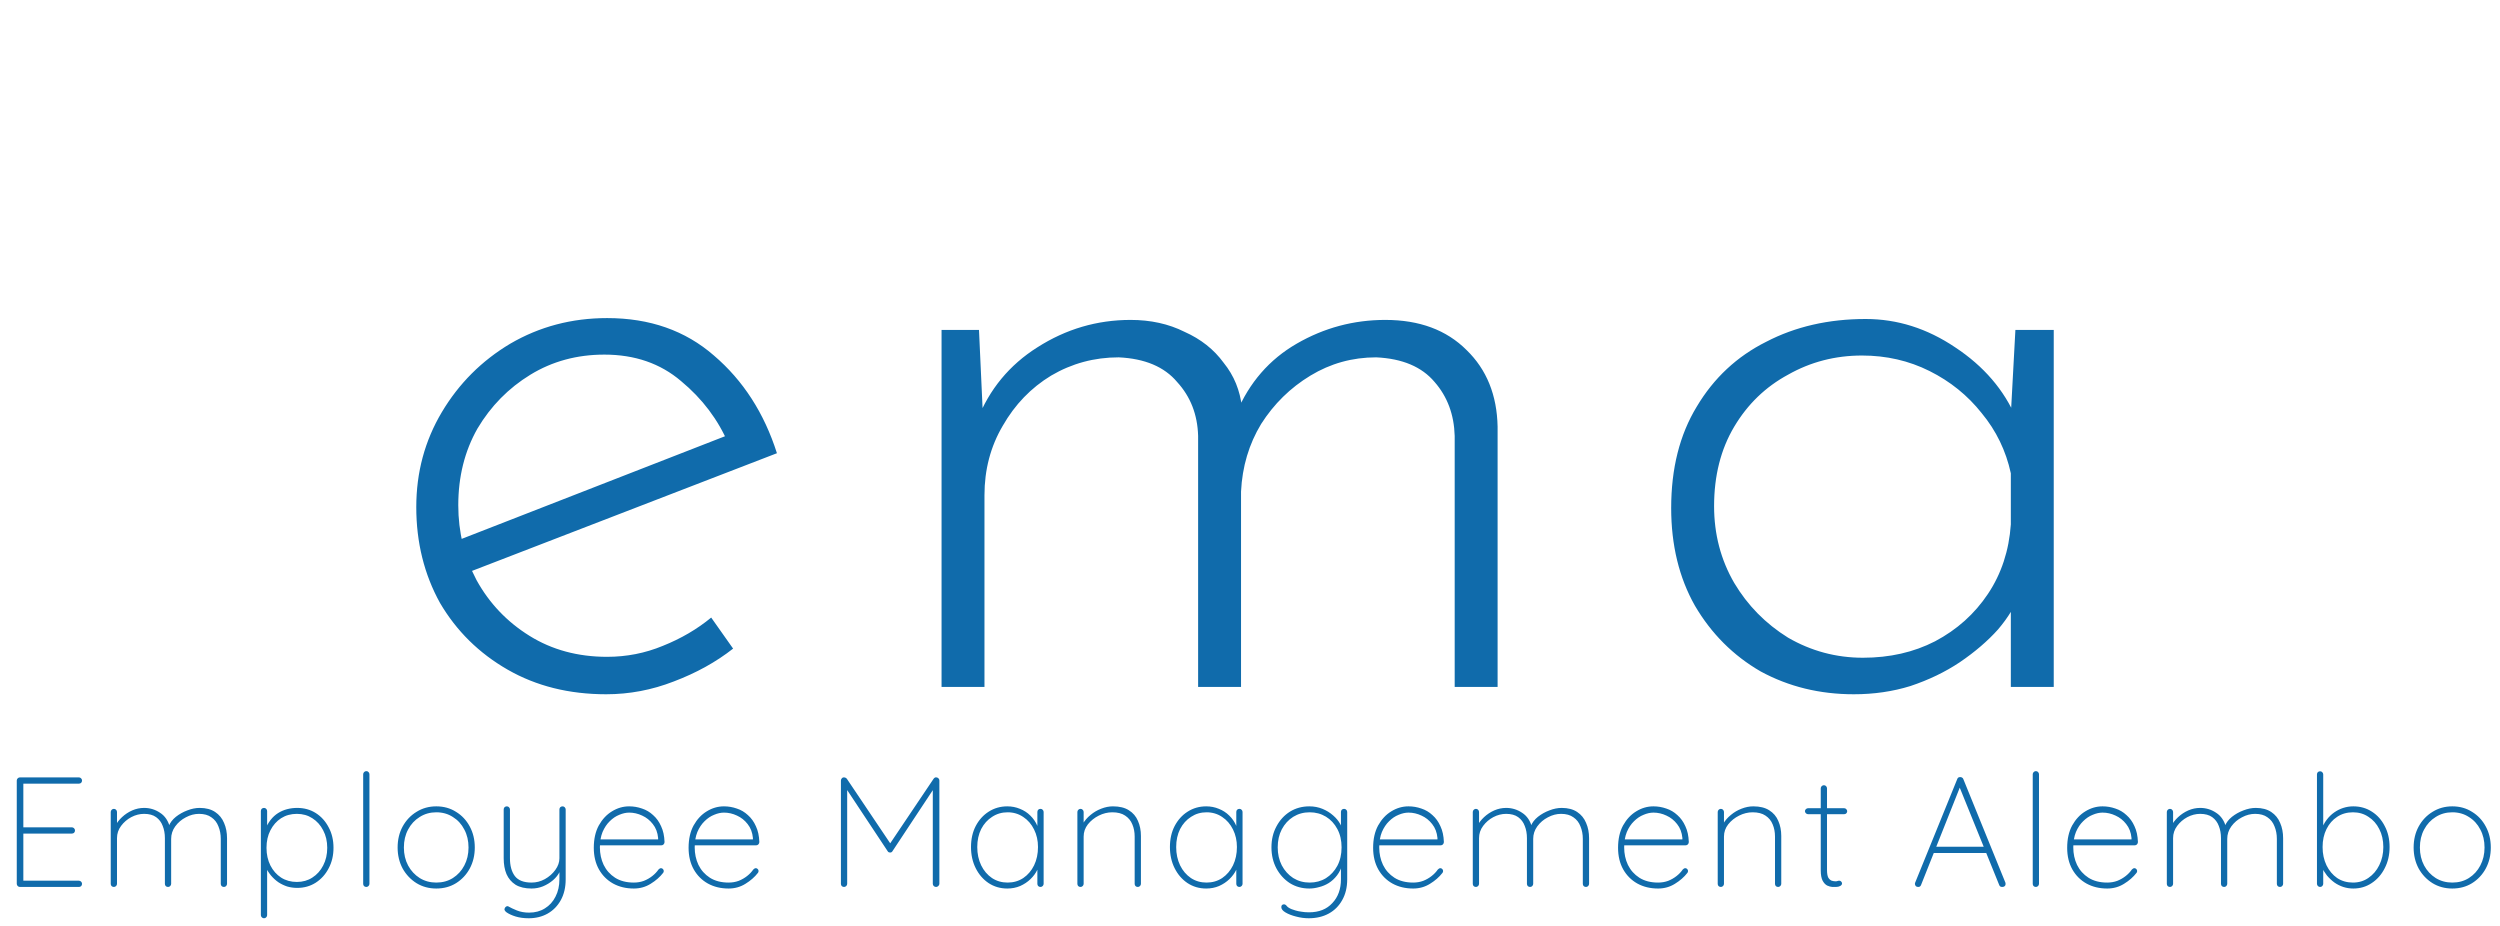 <svg width="575" height="213" viewBox="0 0 575 213" fill="none" xmlns="http://www.w3.org/2000/svg">
<path d="M4.576 178.8H18.148C18.34 178.8 18.508 178.872 18.652 179.016C18.796 179.16 18.868 179.328 18.868 179.52C18.868 179.736 18.796 179.916 18.652 180.06C18.508 180.18 18.34 180.24 18.148 180.24H5.008L5.368 179.628V190.788L4.936 190.284H16.528C16.72 190.284 16.888 190.356 17.032 190.5C17.176 190.644 17.248 190.812 17.248 191.004C17.248 191.22 17.176 191.4 17.032 191.544C16.888 191.664 16.72 191.724 16.528 191.724H5.008L5.368 191.328V202.74L5.224 202.56H18.148C18.34 202.56 18.508 202.632 18.652 202.776C18.796 202.92 18.868 203.088 18.868 203.28C18.868 203.496 18.796 203.676 18.652 203.82C18.508 203.94 18.34 204 18.148 204H4.576C4.384 204 4.216 203.928 4.072 203.784C3.928 203.64 3.856 203.472 3.856 203.28V179.52C3.856 179.328 3.928 179.16 4.072 179.016C4.216 178.872 4.384 178.8 4.576 178.8ZM33.138 185.82C34.482 185.82 35.706 186.192 36.81 186.936C37.938 187.656 38.706 188.796 39.114 190.356L38.646 190.68L38.826 189.996C39.138 189.204 39.678 188.496 40.446 187.872C41.238 187.248 42.114 186.756 43.074 186.396C44.058 186.012 45.006 185.82 45.918 185.82C47.358 185.82 48.546 186.132 49.482 186.756C50.418 187.38 51.102 188.22 51.534 189.276C51.99 190.308 52.218 191.484 52.218 192.804V203.28C52.218 203.472 52.146 203.64 52.002 203.784C51.882 203.928 51.714 204 51.498 204C51.282 204 51.102 203.928 50.958 203.784C50.838 203.64 50.778 203.472 50.778 203.28V192.948C50.778 191.892 50.598 190.932 50.238 190.068C49.902 189.18 49.362 188.484 48.618 187.98C47.898 187.452 46.95 187.188 45.774 187.188C44.742 187.188 43.734 187.452 42.75 187.98C41.766 188.484 40.95 189.18 40.302 190.068C39.678 190.932 39.366 191.892 39.366 192.948V203.28C39.366 203.472 39.294 203.64 39.15 203.784C39.03 203.928 38.862 204 38.646 204C38.43 204 38.25 203.928 38.106 203.784C37.986 203.64 37.926 203.472 37.926 203.28V192.768C37.926 191.736 37.758 190.8 37.422 189.96C37.11 189.12 36.606 188.448 35.91 187.944C35.214 187.44 34.29 187.188 33.138 187.188C32.13 187.188 31.146 187.44 30.186 187.944C29.25 188.448 28.47 189.12 27.846 189.96C27.222 190.8 26.91 191.736 26.91 192.768V203.28C26.91 203.472 26.838 203.64 26.694 203.784C26.55 203.928 26.382 204 26.19 204C25.974 204 25.794 203.928 25.65 203.784C25.53 203.64 25.47 203.472 25.47 203.28V186.756C25.47 186.564 25.542 186.396 25.686 186.252C25.83 186.108 25.998 186.036 26.19 186.036C26.406 186.036 26.574 186.108 26.694 186.252C26.838 186.396 26.91 186.564 26.91 186.756V190.68L25.83 192.516C25.83 191.676 26.034 190.86 26.442 190.068C26.85 189.276 27.39 188.568 28.062 187.944C28.758 187.296 29.538 186.78 30.402 186.396C31.29 186.012 32.202 185.82 33.138 185.82ZM68.352 185.82C69.96 185.82 71.388 186.216 72.636 187.008C73.884 187.8 74.868 188.892 75.588 190.284C76.332 191.652 76.704 193.224 76.704 195C76.704 196.752 76.332 198.324 75.588 199.716C74.868 201.108 73.872 202.212 72.6 203.028C71.352 203.82 69.936 204.216 68.352 204.216C67.56 204.216 66.792 204.108 66.048 203.892C65.328 203.652 64.656 203.328 64.032 202.92C63.408 202.488 62.832 201.96 62.304 201.336C61.8 200.712 61.356 200.004 60.972 199.212L61.44 198.708V210.48C61.44 210.672 61.368 210.84 61.224 210.984C61.104 211.128 60.936 211.2 60.72 211.2C60.528 211.2 60.36 211.128 60.216 210.984C60.072 210.84 60 210.672 60 210.48V186.54C60 186.348 60.06 186.18 60.18 186.036C60.324 185.892 60.504 185.82 60.72 185.82C60.936 185.82 61.104 185.892 61.224 186.036C61.368 186.18 61.44 186.348 61.44 186.54V191.148L60.972 190.896C61.308 190.008 61.728 189.24 62.232 188.592C62.736 187.944 63.312 187.416 63.96 187.008C64.608 186.6 65.304 186.3 66.048 186.108C66.792 185.916 67.56 185.82 68.352 185.82ZM68.28 187.188C66.912 187.188 65.7 187.524 64.644 188.196C63.612 188.868 62.796 189.792 62.196 190.968C61.596 192.12 61.296 193.464 61.296 195C61.296 196.512 61.596 197.868 62.196 199.068C62.796 200.244 63.612 201.168 64.644 201.84C65.7 202.512 66.912 202.848 68.28 202.848C69.624 202.848 70.812 202.512 71.844 201.84C72.9 201.168 73.728 200.244 74.328 199.068C74.952 197.868 75.264 196.512 75.264 195C75.264 193.488 74.952 192.144 74.328 190.968C73.728 189.792 72.9 188.868 71.844 188.196C70.812 187.524 69.624 187.188 68.28 187.188ZM84.971 203.28C84.971 203.472 84.899 203.64 84.755 203.784C84.611 203.928 84.443 204 84.251 204C84.035 204 83.855 203.928 83.711 203.784C83.591 203.64 83.531 203.472 83.531 203.28V178.08C83.531 177.888 83.603 177.72 83.747 177.576C83.891 177.432 84.059 177.36 84.251 177.36C84.467 177.36 84.635 177.432 84.755 177.576C84.899 177.72 84.971 177.888 84.971 178.08V203.28ZM109.201 194.928C109.201 196.704 108.817 198.312 108.049 199.752C107.281 201.168 106.225 202.296 104.881 203.136C103.561 203.952 102.049 204.36 100.345 204.36C98.665 204.36 97.153 203.952 95.809 203.136C94.465 202.296 93.397 201.168 92.605 199.752C91.837 198.312 91.453 196.704 91.453 194.928C91.453 193.128 91.837 191.52 92.605 190.104C93.397 188.664 94.465 187.536 95.809 186.72C97.153 185.88 98.665 185.46 100.345 185.46C102.049 185.46 103.561 185.88 104.881 186.72C106.225 187.536 107.281 188.664 108.049 190.104C108.817 191.52 109.201 193.128 109.201 194.928ZM107.761 194.928C107.761 193.368 107.437 191.988 106.789 190.788C106.165 189.564 105.289 188.604 104.161 187.908C103.057 187.188 101.785 186.828 100.345 186.828C98.929 186.828 97.657 187.188 96.529 187.908C95.401 188.604 94.513 189.564 93.865 190.788C93.217 191.988 92.893 193.368 92.893 194.928C92.893 196.464 93.217 197.844 93.865 199.068C94.513 200.268 95.401 201.228 96.529 201.948C97.657 202.644 98.929 202.992 100.345 202.992C101.785 202.992 103.057 202.644 104.161 201.948C105.289 201.228 106.165 200.268 106.789 199.068C107.437 197.844 107.761 196.464 107.761 194.928ZM129.385 185.46C129.601 185.46 129.769 185.532 129.889 185.676C130.033 185.82 130.105 185.988 130.105 186.18V202.236C130.105 204.084 129.733 205.68 128.989 207.024C128.245 208.368 127.237 209.4 125.965 210.12C124.693 210.84 123.241 211.2 121.609 211.2C120.505 211.2 119.509 211.068 118.621 210.804C117.757 210.54 117.049 210.216 116.497 209.832C116.329 209.712 116.197 209.568 116.101 209.4C116.005 209.232 116.005 209.052 116.101 208.86C116.197 208.668 116.329 208.536 116.497 208.464C116.689 208.392 116.869 208.416 117.037 208.536C117.445 208.776 118.057 209.064 118.873 209.4C119.713 209.736 120.649 209.904 121.681 209.904C123.073 209.904 124.285 209.58 125.317 208.932C126.373 208.284 127.189 207.384 127.765 206.232C128.365 205.08 128.665 203.748 128.665 202.236V199.572L128.737 200.472C128.401 201.192 127.885 201.852 127.189 202.452C126.517 203.028 125.749 203.496 124.885 203.856C124.045 204.192 123.169 204.36 122.257 204.36C120.769 204.36 119.545 204.072 118.585 203.496C117.649 202.896 116.953 202.08 116.497 201.048C116.065 200.016 115.849 198.804 115.849 197.412V186.18C115.849 185.988 115.909 185.82 116.029 185.676C116.173 185.532 116.353 185.46 116.569 185.46C116.785 185.46 116.953 185.532 117.073 185.676C117.217 185.82 117.289 185.988 117.289 186.18V197.412C117.289 199.116 117.661 200.472 118.405 201.48C119.173 202.488 120.457 202.992 122.257 202.992C123.337 202.992 124.357 202.728 125.317 202.2C126.301 201.648 127.105 200.94 127.729 200.076C128.353 199.212 128.665 198.324 128.665 197.412V186.18C128.665 185.988 128.725 185.82 128.845 185.676C128.989 185.532 129.169 185.46 129.385 185.46ZM145.788 204.36C143.988 204.36 142.392 203.976 141 203.208C139.632 202.44 138.552 201.36 137.76 199.968C136.968 198.552 136.572 196.896 136.572 195C136.572 192.984 136.956 191.268 137.724 189.852C138.516 188.436 139.524 187.356 140.748 186.612C141.996 185.844 143.316 185.46 144.708 185.46C145.716 185.46 146.7 185.628 147.66 185.964C148.62 186.276 149.472 186.78 150.216 187.476C150.984 188.148 151.596 189 152.052 190.032C152.532 191.04 152.796 192.252 152.844 193.668C152.844 193.86 152.772 194.04 152.628 194.208C152.484 194.352 152.316 194.424 152.124 194.424H137.436L137.22 193.056H151.728L151.368 193.38V192.732C151.248 191.46 150.84 190.392 150.144 189.528C149.472 188.664 148.656 188.016 147.696 187.584C146.736 187.128 145.74 186.9 144.708 186.9C143.988 186.9 143.232 187.068 142.44 187.404C141.648 187.716 140.916 188.208 140.244 188.88C139.572 189.528 139.02 190.356 138.588 191.364C138.18 192.372 137.976 193.548 137.976 194.892C137.976 196.356 138.264 197.7 138.84 198.924C139.44 200.148 140.316 201.132 141.468 201.876C142.644 202.62 144.084 202.992 145.788 202.992C146.604 202.992 147.372 202.86 148.092 202.596C148.812 202.308 149.46 201.936 150.036 201.48C150.612 201.024 151.08 200.532 151.44 200.004C151.632 199.788 151.836 199.68 152.052 199.68C152.22 199.68 152.364 199.752 152.484 199.896C152.604 200.016 152.664 200.16 152.664 200.328C152.664 200.496 152.616 200.64 152.52 200.76C151.776 201.72 150.816 202.56 149.64 203.28C148.488 204 147.204 204.36 145.788 204.36ZM167.592 204.36C165.792 204.36 164.196 203.976 162.804 203.208C161.436 202.44 160.356 201.36 159.564 199.968C158.772 198.552 158.376 196.896 158.376 195C158.376 192.984 158.76 191.268 159.528 189.852C160.32 188.436 161.328 187.356 162.552 186.612C163.8 185.844 165.12 185.46 166.512 185.46C167.52 185.46 168.504 185.628 169.464 185.964C170.424 186.276 171.276 186.78 172.02 187.476C172.788 188.148 173.4 189 173.856 190.032C174.336 191.04 174.6 192.252 174.648 193.668C174.648 193.86 174.576 194.04 174.432 194.208C174.288 194.352 174.12 194.424 173.928 194.424H159.24L159.024 193.056H173.532L173.172 193.38V192.732C173.052 191.46 172.644 190.392 171.948 189.528C171.276 188.664 170.46 188.016 169.5 187.584C168.54 187.128 167.544 186.9 166.512 186.9C165.792 186.9 165.036 187.068 164.244 187.404C163.452 187.716 162.72 188.208 162.048 188.88C161.376 189.528 160.824 190.356 160.392 191.364C159.984 192.372 159.78 193.548 159.78 194.892C159.78 196.356 160.068 197.7 160.644 198.924C161.244 200.148 162.12 201.132 163.272 201.876C164.448 202.62 165.888 202.992 167.592 202.992C168.408 202.992 169.176 202.86 169.896 202.596C170.616 202.308 171.264 201.936 171.84 201.48C172.416 201.024 172.884 200.532 173.244 200.004C173.436 199.788 173.64 199.68 173.856 199.68C174.024 199.68 174.168 199.752 174.288 199.896C174.408 200.016 174.468 200.16 174.468 200.328C174.468 200.496 174.42 200.64 174.324 200.76C173.58 201.72 172.62 202.56 171.444 203.28C170.292 204 169.008 204.36 167.592 204.36ZM194.095 178.8C194.215 178.8 194.335 178.824 194.455 178.872C194.575 178.92 194.683 179.004 194.779 179.124L205.111 194.496H204.391L214.723 179.124C214.915 178.86 215.143 178.752 215.407 178.8C215.599 178.824 215.755 178.908 215.875 179.052C215.995 179.172 216.055 179.328 216.055 179.52V203.28C216.055 203.472 215.971 203.64 215.803 203.784C215.659 203.928 215.491 204 215.299 204C215.083 204 214.903 203.928 214.759 203.784C214.615 203.64 214.543 203.472 214.543 203.28V181.14H214.939L205.255 195.792C205.207 195.888 205.135 195.96 205.039 196.008C204.967 196.056 204.871 196.08 204.751 196.08C204.631 196.08 204.511 196.056 204.391 196.008C204.295 195.96 204.223 195.888 204.175 195.792L194.275 180.852H194.851V203.28C194.851 203.472 194.779 203.64 194.635 203.784C194.491 203.928 194.323 204 194.131 204C193.915 204 193.735 203.928 193.591 203.784C193.471 203.64 193.411 203.472 193.411 203.28V179.52C193.411 179.352 193.471 179.196 193.591 179.052C193.711 178.884 193.879 178.8 194.095 178.8ZM239.315 186.036C239.531 186.036 239.699 186.108 239.819 186.252C239.963 186.396 240.035 186.564 240.035 186.756V203.28C240.035 203.472 239.963 203.64 239.819 203.784C239.675 203.928 239.507 204 239.315 204C239.099 204 238.919 203.928 238.775 203.784C238.655 203.64 238.595 203.472 238.595 203.28V198.168L239.171 197.7C239.171 198.468 238.979 199.248 238.595 200.04C238.211 200.832 237.683 201.552 237.011 202.2C236.339 202.848 235.547 203.376 234.635 203.784C233.723 204.168 232.739 204.36 231.683 204.36C230.075 204.36 228.635 203.94 227.363 203.1C226.115 202.26 225.131 201.12 224.411 199.68C223.691 198.24 223.331 196.62 223.331 194.82C223.331 192.996 223.691 191.388 224.411 189.996C225.155 188.58 226.151 187.476 227.399 186.684C228.671 185.868 230.099 185.46 231.683 185.46C232.715 185.46 233.687 185.652 234.599 186.036C235.511 186.396 236.303 186.912 236.975 187.584C237.671 188.256 238.211 189.048 238.595 189.96C238.979 190.848 239.171 191.82 239.171 192.876L238.595 191.976V186.756C238.595 186.564 238.655 186.396 238.775 186.252C238.919 186.108 239.099 186.036 239.315 186.036ZM231.755 202.992C233.099 202.992 234.299 202.644 235.355 201.948C236.411 201.228 237.239 200.256 237.839 199.032C238.439 197.784 238.739 196.38 238.739 194.82C238.739 193.332 238.439 191.988 237.839 190.788C237.239 189.564 236.411 188.604 235.355 187.908C234.299 187.188 233.099 186.828 231.755 186.828C230.435 186.828 229.247 187.176 228.191 187.872C227.135 188.544 226.295 189.48 225.671 190.68C225.071 191.88 224.771 193.26 224.771 194.82C224.771 196.38 225.071 197.784 225.671 199.032C226.271 200.256 227.099 201.228 228.155 201.948C229.211 202.644 230.411 202.992 231.755 202.992ZM255.97 185.46C257.482 185.46 258.706 185.76 259.642 186.36C260.602 186.96 261.298 187.776 261.73 188.808C262.186 189.84 262.414 190.992 262.414 192.264V203.28C262.414 203.472 262.342 203.64 262.198 203.784C262.054 203.928 261.886 204 261.694 204C261.478 204 261.298 203.928 261.154 203.784C261.034 203.64 260.974 203.472 260.974 203.28V192.408C260.974 191.376 260.794 190.44 260.434 189.6C260.098 188.76 259.546 188.088 258.778 187.584C258.034 187.08 257.05 186.828 255.826 186.828C254.77 186.828 253.738 187.08 252.73 187.584C251.722 188.088 250.882 188.76 250.21 189.6C249.562 190.44 249.238 191.376 249.238 192.408V203.28C249.238 203.472 249.166 203.64 249.022 203.784C248.878 203.928 248.71 204 248.518 204C248.302 204 248.122 203.928 247.978 203.784C247.858 203.64 247.798 203.472 247.798 203.28V186.756C247.798 186.564 247.87 186.396 248.014 186.252C248.158 186.108 248.326 186.036 248.518 186.036C248.734 186.036 248.902 186.108 249.022 186.252C249.166 186.396 249.238 186.564 249.238 186.756V190.284L248.338 192.012C248.338 191.148 248.566 190.32 249.022 189.528C249.478 188.736 250.078 188.04 250.822 187.44C251.566 186.816 252.382 186.336 253.27 186C254.182 185.64 255.082 185.46 255.97 185.46ZM285.067 186.036C285.283 186.036 285.451 186.108 285.571 186.252C285.715 186.396 285.787 186.564 285.787 186.756V203.28C285.787 203.472 285.715 203.64 285.571 203.784C285.427 203.928 285.259 204 285.067 204C284.851 204 284.671 203.928 284.527 203.784C284.407 203.64 284.347 203.472 284.347 203.28V198.168L284.923 197.7C284.923 198.468 284.731 199.248 284.347 200.04C283.963 200.832 283.435 201.552 282.763 202.2C282.091 202.848 281.299 203.376 280.387 203.784C279.475 204.168 278.491 204.36 277.435 204.36C275.827 204.36 274.387 203.94 273.115 203.1C271.867 202.26 270.883 201.12 270.163 199.68C269.443 198.24 269.083 196.62 269.083 194.82C269.083 192.996 269.443 191.388 270.163 189.996C270.907 188.58 271.903 187.476 273.151 186.684C274.423 185.868 275.851 185.46 277.435 185.46C278.467 185.46 279.439 185.652 280.351 186.036C281.263 186.396 282.055 186.912 282.727 187.584C283.423 188.256 283.963 189.048 284.347 189.96C284.731 190.848 284.923 191.82 284.923 192.876L284.347 191.976V186.756C284.347 186.564 284.407 186.396 284.527 186.252C284.671 186.108 284.851 186.036 285.067 186.036ZM277.507 202.992C278.851 202.992 280.051 202.644 281.107 201.948C282.163 201.228 282.991 200.256 283.591 199.032C284.191 197.784 284.491 196.38 284.491 194.82C284.491 193.332 284.191 191.988 283.591 190.788C282.991 189.564 282.163 188.604 281.107 187.908C280.051 187.188 278.851 186.828 277.507 186.828C276.187 186.828 274.999 187.176 273.943 187.872C272.887 188.544 272.047 189.48 271.423 190.68C270.823 191.88 270.523 193.26 270.523 194.82C270.523 196.38 270.823 197.784 271.423 199.032C272.023 200.256 272.851 201.228 273.907 201.948C274.963 202.644 276.163 202.992 277.507 202.992ZM301.146 185.46C302.226 185.46 303.234 185.652 304.17 186.036C305.106 186.42 305.922 186.924 306.618 187.548C307.338 188.172 307.89 188.844 308.274 189.564C308.682 190.284 308.886 190.992 308.886 191.688L308.418 190.356V186.756C308.418 186.564 308.478 186.396 308.598 186.252C308.742 186.108 308.922 186.036 309.138 186.036C309.354 186.036 309.522 186.108 309.642 186.252C309.786 186.396 309.858 186.564 309.858 186.756V202.236C309.858 204.084 309.474 205.68 308.706 207.024C307.962 208.368 306.93 209.4 305.61 210.12C304.29 210.84 302.754 211.2 301.002 211.2C300.042 211.2 299.07 211.068 298.086 210.804C297.126 210.564 296.322 210.252 295.674 209.868C295.026 209.484 294.702 209.076 294.702 208.644C294.702 208.452 294.75 208.296 294.846 208.176C294.966 208.056 295.122 207.996 295.314 207.996C295.554 207.996 295.77 208.128 295.962 208.392C296.178 208.656 296.55 208.896 297.078 209.112C297.294 209.184 297.582 209.28 297.942 209.4C298.326 209.52 298.782 209.616 299.31 209.688C299.838 209.784 300.426 209.832 301.074 209.832C303.354 209.832 305.142 209.124 306.438 207.708C307.758 206.316 308.418 204.492 308.418 202.236V198.672L308.778 198.708C308.49 199.74 308.07 200.616 307.518 201.336C306.966 202.056 306.33 202.644 305.61 203.1C304.914 203.532 304.17 203.844 303.378 204.036C302.61 204.252 301.866 204.36 301.146 204.36C299.49 204.36 298.002 203.952 296.682 203.136C295.386 202.296 294.354 201.168 293.586 199.752C292.818 198.312 292.434 196.692 292.434 194.892C292.434 193.092 292.818 191.484 293.586 190.068C294.354 188.628 295.386 187.5 296.682 186.684C298.002 185.868 299.49 185.46 301.146 185.46ZM301.218 186.828C299.826 186.828 298.566 187.176 297.438 187.872C296.334 188.568 295.458 189.528 294.81 190.752C294.186 191.952 293.874 193.332 293.874 194.892C293.874 196.428 294.186 197.808 294.81 199.032C295.458 200.256 296.334 201.228 297.438 201.948C298.566 202.644 299.826 202.992 301.218 202.992C302.61 202.992 303.858 202.656 304.962 201.984C306.066 201.288 306.942 200.34 307.59 199.14C308.238 197.916 308.562 196.5 308.562 194.892C308.562 193.284 308.238 191.88 307.59 190.68C306.942 189.456 306.066 188.508 304.962 187.836C303.858 187.164 302.61 186.828 301.218 186.828ZM325.036 204.36C323.236 204.36 321.64 203.976 320.248 203.208C318.88 202.44 317.8 201.36 317.008 199.968C316.216 198.552 315.82 196.896 315.82 195C315.82 192.984 316.204 191.268 316.972 189.852C317.764 188.436 318.772 187.356 319.996 186.612C321.244 185.844 322.564 185.46 323.956 185.46C324.964 185.46 325.948 185.628 326.908 185.964C327.868 186.276 328.72 186.78 329.464 187.476C330.232 188.148 330.844 189 331.3 190.032C331.78 191.04 332.044 192.252 332.092 193.668C332.092 193.86 332.02 194.04 331.876 194.208C331.732 194.352 331.564 194.424 331.372 194.424H316.684L316.468 193.056H330.976L330.616 193.38V192.732C330.496 191.46 330.088 190.392 329.392 189.528C328.72 188.664 327.904 188.016 326.944 187.584C325.984 187.128 324.988 186.9 323.956 186.9C323.236 186.9 322.48 187.068 321.688 187.404C320.896 187.716 320.164 188.208 319.492 188.88C318.82 189.528 318.268 190.356 317.836 191.364C317.428 192.372 317.224 193.548 317.224 194.892C317.224 196.356 317.512 197.7 318.088 198.924C318.688 200.148 319.564 201.132 320.716 201.876C321.892 202.62 323.332 202.992 325.036 202.992C325.852 202.992 326.62 202.86 327.34 202.596C328.06 202.308 328.708 201.936 329.284 201.48C329.86 201.024 330.328 200.532 330.688 200.004C330.88 199.788 331.084 199.68 331.3 199.68C331.468 199.68 331.612 199.752 331.732 199.896C331.852 200.016 331.912 200.16 331.912 200.328C331.912 200.496 331.864 200.64 331.768 200.76C331.024 201.72 330.064 202.56 328.888 203.28C327.736 204 326.452 204.36 325.036 204.36ZM346.408 185.82C347.752 185.82 348.976 186.192 350.08 186.936C351.208 187.656 351.976 188.796 352.384 190.356L351.916 190.68L352.096 189.996C352.408 189.204 352.948 188.496 353.716 187.872C354.508 187.248 355.384 186.756 356.344 186.396C357.328 186.012 358.276 185.82 359.188 185.82C360.628 185.82 361.816 186.132 362.752 186.756C363.688 187.38 364.372 188.22 364.804 189.276C365.26 190.308 365.488 191.484 365.488 192.804V203.28C365.488 203.472 365.416 203.64 365.272 203.784C365.152 203.928 364.984 204 364.768 204C364.552 204 364.372 203.928 364.228 203.784C364.108 203.64 364.048 203.472 364.048 203.28V192.948C364.048 191.892 363.868 190.932 363.508 190.068C363.172 189.18 362.632 188.484 361.888 187.98C361.168 187.452 360.22 187.188 359.044 187.188C358.012 187.188 357.004 187.452 356.02 187.98C355.036 188.484 354.22 189.18 353.572 190.068C352.948 190.932 352.636 191.892 352.636 192.948V203.28C352.636 203.472 352.564 203.64 352.42 203.784C352.3 203.928 352.132 204 351.916 204C351.7 204 351.52 203.928 351.376 203.784C351.256 203.64 351.196 203.472 351.196 203.28V192.768C351.196 191.736 351.028 190.8 350.692 189.96C350.38 189.12 349.876 188.448 349.18 187.944C348.484 187.44 347.56 187.188 346.408 187.188C345.4 187.188 344.416 187.44 343.456 187.944C342.52 188.448 341.74 189.12 341.116 189.96C340.492 190.8 340.18 191.736 340.18 192.768V203.28C340.18 203.472 340.108 203.64 339.964 203.784C339.82 203.928 339.652 204 339.46 204C339.244 204 339.064 203.928 338.92 203.784C338.8 203.64 338.74 203.472 338.74 203.28V186.756C338.74 186.564 338.812 186.396 338.956 186.252C339.1 186.108 339.268 186.036 339.46 186.036C339.676 186.036 339.844 186.108 339.964 186.252C340.108 186.396 340.18 186.564 340.18 186.756V190.68L339.1 192.516C339.1 191.676 339.304 190.86 339.712 190.068C340.12 189.276 340.66 188.568 341.332 187.944C342.028 187.296 342.808 186.78 343.672 186.396C344.56 186.012 345.472 185.82 346.408 185.82ZM381.37 204.36C379.57 204.36 377.974 203.976 376.582 203.208C375.214 202.44 374.134 201.36 373.342 199.968C372.55 198.552 372.154 196.896 372.154 195C372.154 192.984 372.538 191.268 373.306 189.852C374.098 188.436 375.106 187.356 376.33 186.612C377.578 185.844 378.898 185.46 380.29 185.46C381.298 185.46 382.282 185.628 383.242 185.964C384.202 186.276 385.054 186.78 385.798 187.476C386.566 188.148 387.178 189 387.634 190.032C388.114 191.04 388.378 192.252 388.426 193.668C388.426 193.86 388.354 194.04 388.21 194.208C388.066 194.352 387.898 194.424 387.706 194.424H373.018L372.802 193.056H387.31L386.95 193.38V192.732C386.83 191.46 386.422 190.392 385.726 189.528C385.054 188.664 384.238 188.016 383.278 187.584C382.318 187.128 381.322 186.9 380.29 186.9C379.57 186.9 378.814 187.068 378.022 187.404C377.23 187.716 376.498 188.208 375.826 188.88C375.154 189.528 374.602 190.356 374.17 191.364C373.762 192.372 373.558 193.548 373.558 194.892C373.558 196.356 373.846 197.7 374.422 198.924C375.022 200.148 375.898 201.132 377.05 201.876C378.226 202.62 379.666 202.992 381.37 202.992C382.186 202.992 382.954 202.86 383.674 202.596C384.394 202.308 385.042 201.936 385.618 201.48C386.194 201.024 386.662 200.532 387.022 200.004C387.214 199.788 387.418 199.68 387.634 199.68C387.802 199.68 387.946 199.752 388.066 199.896C388.186 200.016 388.246 200.16 388.246 200.328C388.246 200.496 388.198 200.64 388.102 200.76C387.358 201.72 386.398 202.56 385.222 203.28C384.07 204 382.786 204.36 381.37 204.36ZM403.246 185.46C404.758 185.46 405.982 185.76 406.918 186.36C407.878 186.96 408.574 187.776 409.006 188.808C409.462 189.84 409.69 190.992 409.69 192.264V203.28C409.69 203.472 409.618 203.64 409.474 203.784C409.33 203.928 409.162 204 408.97 204C408.754 204 408.574 203.928 408.43 203.784C408.31 203.64 408.25 203.472 408.25 203.28V192.408C408.25 191.376 408.07 190.44 407.71 189.6C407.374 188.76 406.822 188.088 406.054 187.584C405.31 187.08 404.326 186.828 403.102 186.828C402.046 186.828 401.014 187.08 400.006 187.584C398.998 188.088 398.158 188.76 397.486 189.6C396.838 190.44 396.514 191.376 396.514 192.408V203.28C396.514 203.472 396.442 203.64 396.298 203.784C396.154 203.928 395.986 204 395.794 204C395.578 204 395.398 203.928 395.254 203.784C395.134 203.64 395.074 203.472 395.074 203.28V186.756C395.074 186.564 395.146 186.396 395.29 186.252C395.434 186.108 395.602 186.036 395.794 186.036C396.01 186.036 396.178 186.108 396.298 186.252C396.442 186.396 396.514 186.564 396.514 186.756V190.284L395.614 192.012C395.614 191.148 395.842 190.32 396.298 189.528C396.754 188.736 397.354 188.04 398.098 187.44C398.842 186.816 399.658 186.336 400.546 186C401.458 185.64 402.358 185.46 403.246 185.46ZM415.82 185.892H424.172C424.364 185.892 424.52 185.964 424.64 186.108C424.784 186.252 424.856 186.408 424.856 186.576C424.856 186.768 424.784 186.936 424.64 187.08C424.52 187.2 424.364 187.26 424.172 187.26H415.82C415.652 187.26 415.496 187.188 415.352 187.044C415.208 186.9 415.136 186.744 415.136 186.576C415.136 186.384 415.208 186.228 415.352 186.108C415.496 185.964 415.652 185.892 415.82 185.892ZM419.492 180.6C419.708 180.6 419.876 180.672 419.996 180.816C420.14 180.96 420.212 181.128 420.212 181.32V200.076C420.212 200.868 420.308 201.456 420.5 201.84C420.716 202.2 420.98 202.44 421.292 202.56C421.604 202.656 421.904 202.704 422.192 202.704C422.36 202.704 422.504 202.68 422.624 202.632C422.744 202.584 422.888 202.56 423.056 202.56C423.224 202.56 423.368 202.632 423.488 202.776C423.608 202.896 423.668 203.04 423.668 203.208C423.668 203.424 423.524 203.616 423.236 203.784C422.972 203.928 422.636 204 422.228 204C422.084 204 421.82 204 421.436 204C421.076 203.976 420.68 203.868 420.248 203.676C419.84 203.46 419.492 203.088 419.204 202.56C418.916 202.008 418.772 201.204 418.772 200.148V181.32C418.772 181.128 418.844 180.96 418.988 180.816C419.132 180.672 419.3 180.6 419.492 180.6ZM450.954 180.636L441.846 203.532C441.798 203.676 441.714 203.796 441.594 203.892C441.474 203.964 441.342 204 441.198 204C440.958 204 440.778 203.94 440.658 203.82C440.538 203.7 440.466 203.556 440.442 203.388C440.418 203.292 440.43 203.172 440.478 203.028L450.162 179.196C450.234 179.004 450.318 178.884 450.414 178.836C450.534 178.764 450.678 178.728 450.846 178.728C451.038 178.728 451.194 178.776 451.314 178.872C451.434 178.944 451.518 179.052 451.566 179.196L461.25 203.028C461.274 203.1 461.286 203.196 461.286 203.316C461.286 203.532 461.214 203.7 461.07 203.82C460.926 203.94 460.746 204 460.53 204C460.362 204 460.206 203.964 460.062 203.892C459.942 203.796 459.858 203.676 459.81 203.532L450.414 180.348L450.954 180.636ZM444.294 196.188L444.798 194.748H456.462L456.822 196.188H444.294ZM468.969 203.28C468.969 203.472 468.897 203.64 468.753 203.784C468.609 203.928 468.441 204 468.249 204C468.033 204 467.853 203.928 467.709 203.784C467.589 203.64 467.529 203.472 467.529 203.28V178.08C467.529 177.888 467.601 177.72 467.745 177.576C467.889 177.432 468.057 177.36 468.249 177.36C468.465 177.36 468.633 177.432 468.753 177.576C468.897 177.72 468.969 177.888 468.969 178.08V203.28ZM484.667 204.36C482.867 204.36 481.271 203.976 479.879 203.208C478.511 202.44 477.431 201.36 476.639 199.968C475.847 198.552 475.451 196.896 475.451 195C475.451 192.984 475.835 191.268 476.603 189.852C477.395 188.436 478.403 187.356 479.627 186.612C480.875 185.844 482.195 185.46 483.587 185.46C484.595 185.46 485.579 185.628 486.539 185.964C487.499 186.276 488.351 186.78 489.095 187.476C489.863 188.148 490.475 189 490.931 190.032C491.411 191.04 491.675 192.252 491.723 193.668C491.723 193.86 491.651 194.04 491.507 194.208C491.363 194.352 491.195 194.424 491.003 194.424H476.315L476.099 193.056H490.607L490.247 193.38V192.732C490.127 191.46 489.719 190.392 489.023 189.528C488.351 188.664 487.535 188.016 486.575 187.584C485.615 187.128 484.619 186.9 483.587 186.9C482.867 186.9 482.111 187.068 481.319 187.404C480.527 187.716 479.795 188.208 479.123 188.88C478.451 189.528 477.899 190.356 477.467 191.364C477.059 192.372 476.855 193.548 476.855 194.892C476.855 196.356 477.143 197.7 477.719 198.924C478.319 200.148 479.195 201.132 480.347 201.876C481.523 202.62 482.963 202.992 484.667 202.992C485.483 202.992 486.251 202.86 486.971 202.596C487.691 202.308 488.339 201.936 488.915 201.48C489.491 201.024 489.959 200.532 490.319 200.004C490.511 199.788 490.715 199.68 490.931 199.68C491.099 199.68 491.243 199.752 491.363 199.896C491.483 200.016 491.543 200.16 491.543 200.328C491.543 200.496 491.495 200.64 491.399 200.76C490.655 201.72 489.695 202.56 488.519 203.28C487.367 204 486.083 204.36 484.667 204.36ZM506.038 185.82C507.382 185.82 508.606 186.192 509.71 186.936C510.838 187.656 511.606 188.796 512.014 190.356L511.546 190.68L511.726 189.996C512.038 189.204 512.578 188.496 513.346 187.872C514.138 187.248 515.014 186.756 515.974 186.396C516.958 186.012 517.906 185.82 518.818 185.82C520.258 185.82 521.446 186.132 522.382 186.756C523.318 187.38 524.002 188.22 524.434 189.276C524.89 190.308 525.118 191.484 525.118 192.804V203.28C525.118 203.472 525.046 203.64 524.902 203.784C524.782 203.928 524.614 204 524.398 204C524.182 204 524.002 203.928 523.858 203.784C523.738 203.64 523.678 203.472 523.678 203.28V192.948C523.678 191.892 523.498 190.932 523.138 190.068C522.802 189.18 522.262 188.484 521.518 187.98C520.798 187.452 519.85 187.188 518.674 187.188C517.642 187.188 516.634 187.452 515.65 187.98C514.666 188.484 513.85 189.18 513.202 190.068C512.578 190.932 512.266 191.892 512.266 192.948V203.28C512.266 203.472 512.194 203.64 512.05 203.784C511.93 203.928 511.762 204 511.546 204C511.33 204 511.15 203.928 511.006 203.784C510.886 203.64 510.826 203.472 510.826 203.28V192.768C510.826 191.736 510.658 190.8 510.322 189.96C510.01 189.12 509.506 188.448 508.81 187.944C508.114 187.44 507.19 187.188 506.038 187.188C505.03 187.188 504.046 187.44 503.086 187.944C502.15 188.448 501.37 189.12 500.746 189.96C500.122 190.8 499.81 191.736 499.81 192.768V203.28C499.81 203.472 499.738 203.64 499.594 203.784C499.45 203.928 499.282 204 499.09 204C498.874 204 498.694 203.928 498.55 203.784C498.43 203.64 498.37 203.472 498.37 203.28V186.756C498.37 186.564 498.442 186.396 498.586 186.252C498.73 186.108 498.898 186.036 499.09 186.036C499.306 186.036 499.474 186.108 499.594 186.252C499.738 186.396 499.81 186.564 499.81 186.756V190.68L498.73 192.516C498.73 191.676 498.934 190.86 499.342 190.068C499.75 189.276 500.29 188.568 500.962 187.944C501.658 187.296 502.438 186.78 503.302 186.396C504.19 186.012 505.102 185.82 506.038 185.82ZM541.253 185.46C542.861 185.46 544.289 185.868 545.537 186.684C546.785 187.476 547.769 188.58 548.489 189.996C549.233 191.388 549.605 192.996 549.605 194.82C549.605 196.62 549.233 198.24 548.489 199.68C547.769 201.12 546.773 202.26 545.501 203.1C544.253 203.94 542.837 204.36 541.253 204.36C540.461 204.36 539.693 204.24 538.949 204C538.229 203.76 537.557 203.424 536.933 202.992C536.309 202.536 535.733 201.996 535.205 201.372C534.701 200.724 534.257 200.004 533.873 199.212L534.341 198.708V203.28C534.341 203.472 534.269 203.64 534.125 203.784C534.005 203.928 533.837 204 533.621 204C533.429 204 533.261 203.928 533.117 203.784C532.973 203.64 532.901 203.472 532.901 203.28V178.116C532.901 177.924 532.961 177.756 533.081 177.612C533.225 177.468 533.405 177.396 533.621 177.396C533.837 177.396 534.005 177.468 534.125 177.612C534.269 177.756 534.341 177.924 534.341 178.116V191.148L533.873 190.896C534.209 190.008 534.629 189.228 535.133 188.556C535.637 187.884 536.213 187.32 536.861 186.864C537.509 186.408 538.205 186.06 538.949 185.82C539.693 185.58 540.461 185.46 541.253 185.46ZM541.181 186.828C539.813 186.828 538.601 187.176 537.545 187.872C536.513 188.544 535.697 189.48 535.097 190.68C534.497 191.88 534.197 193.26 534.197 194.82C534.197 196.38 534.497 197.784 535.097 199.032C535.697 200.256 536.513 201.228 537.545 201.948C538.601 202.644 539.813 202.992 541.181 202.992C542.525 202.992 543.713 202.632 544.745 201.912C545.801 201.192 546.629 200.22 547.229 198.996C547.853 197.748 548.165 196.356 548.165 194.82C548.165 193.26 547.853 191.88 547.229 190.68C546.629 189.48 545.801 188.544 544.745 187.872C543.713 187.176 542.525 186.828 541.181 186.828ZM572.884 194.928C572.884 196.704 572.5 198.312 571.732 199.752C570.964 201.168 569.908 202.296 568.564 203.136C567.244 203.952 565.732 204.36 564.028 204.36C562.348 204.36 560.836 203.952 559.492 203.136C558.148 202.296 557.08 201.168 556.288 199.752C555.52 198.312 555.136 196.704 555.136 194.928C555.136 193.128 555.52 191.52 556.288 190.104C557.08 188.664 558.148 187.536 559.492 186.72C560.836 185.88 562.348 185.46 564.028 185.46C565.732 185.46 567.244 185.88 568.564 186.72C569.908 187.536 570.964 188.664 571.732 190.104C572.5 191.52 572.884 193.128 572.884 194.928ZM571.444 194.928C571.444 193.368 571.12 191.988 570.472 190.788C569.848 189.564 568.972 188.604 567.844 187.908C566.74 187.188 565.468 186.828 564.028 186.828C562.612 186.828 561.34 187.188 560.212 187.908C559.084 188.604 558.196 189.564 557.548 190.788C556.9 191.988 556.576 193.368 556.576 194.928C556.576 196.464 556.9 197.844 557.548 199.068C558.196 200.268 559.084 201.228 560.212 201.948C561.34 202.644 562.612 202.992 564.028 202.992C565.468 202.992 566.74 202.644 567.844 201.948C568.972 201.228 569.848 200.268 570.472 199.068C571.12 197.844 571.444 196.464 571.444 194.928Z" fill="#106BAB"/>
<path d="M139.424 159.68C130.884 159.68 123.324 157.79 116.744 154.01C110.164 150.23 104.984 145.12 101.204 138.68C97.564 132.1 95.744 124.75 95.744 116.63C95.744 108.65 97.704 101.37 101.624 94.79C105.544 88.21 110.794 82.96 117.374 79.04C124.094 75.12 131.514 73.16 139.634 73.16C149.434 73.16 157.624 76.03 164.204 81.77C170.924 87.51 175.754 95 178.694 104.24L106.874 131.96L103.934 124.82L169.664 99.2L167.564 102.14C165.184 96.54 161.544 91.71 156.644 87.65C151.884 83.59 146.004 81.56 139.004 81.56C132.704 81.56 127.034 83.1 121.994 86.18C116.954 89.26 112.894 93.39 109.814 98.57C106.874 103.75 105.404 109.63 105.404 116.21C105.404 122.37 106.804 128.11 109.604 133.43C112.544 138.75 116.604 143.02 121.784 146.24C126.964 149.46 132.914 151.07 139.634 151.07C144.114 151.07 148.384 150.23 152.444 148.55C156.644 146.87 160.354 144.7 163.574 142.04L168.614 149.18C164.694 152.26 160.144 154.78 154.964 156.74C149.924 158.7 144.744 159.68 139.424 159.68ZM225.168 75.89L226.218 98.78L224.748 96.68C227.548 89.54 232.168 83.94 238.608 79.88C245.188 75.68 252.328 73.58 260.028 73.58C264.648 73.58 268.778 74.49 272.418 76.31C276.198 77.99 279.208 80.37 281.448 83.45C283.828 86.39 285.228 89.82 285.648 93.74L284.388 95C287.328 88 291.948 82.68 298.248 79.04C304.548 75.4 311.338 73.58 318.618 73.58C326.458 73.58 332.688 75.89 337.308 80.51C341.928 84.99 344.308 90.87 344.448 98.15V158H334.578V100.25C334.438 95.35 332.898 91.22 329.958 87.86C327.018 84.36 322.538 82.47 316.518 82.19C311.058 82.19 306.018 83.59 301.398 86.39C296.778 89.19 292.998 92.9 290.058 97.52C287.258 102.14 285.718 107.32 285.438 113.06V158H275.568V100.25C275.428 95.35 273.818 91.22 270.738 87.86C267.798 84.36 263.318 82.47 257.298 82.19C251.698 82.19 246.518 83.59 241.758 86.39C237.138 89.19 233.428 93.04 230.628 97.94C227.828 102.7 226.428 108.02 226.428 113.9V158H216.558V75.89H225.168ZM426.371 159.68C418.531 159.68 411.391 157.93 404.951 154.43C398.651 150.79 393.611 145.75 389.831 139.31C386.191 132.87 384.371 125.38 384.371 116.84C384.371 107.74 386.331 99.97 390.251 93.53C394.171 86.95 399.491 81.98 406.211 78.62C412.931 75.12 420.561 73.37 429.101 73.37C436.381 73.37 443.241 75.54 449.681 79.88C456.261 84.22 460.951 89.68 463.751 96.26L462.281 99.2L463.541 75.89H472.361V158H462.491V132.59L464.591 136.37C463.611 139.17 461.931 141.97 459.551 144.77C457.171 147.43 454.231 149.95 450.731 152.33C447.371 154.57 443.591 156.39 439.391 157.79C435.331 159.05 430.991 159.68 426.371 159.68ZM428.471 151.28C434.631 151.28 440.161 150.02 445.061 147.5C450.101 144.84 454.161 141.2 457.241 136.58C460.321 131.96 462.071 126.64 462.491 120.62V108.86C461.371 103.68 459.131 99.06 455.771 95C452.551 90.94 448.561 87.72 443.801 85.34C439.041 82.96 433.861 81.77 428.261 81.77C422.101 81.77 416.431 83.24 411.251 86.18C406.071 88.98 401.941 92.97 398.861 98.15C395.781 103.33 394.241 109.42 394.241 116.42C394.241 122.86 395.781 128.74 398.861 134.06C401.941 139.24 406.071 143.44 411.251 146.66C416.571 149.74 422.311 151.28 428.471 151.28Z" fill="#106BAB"/>
</svg>
